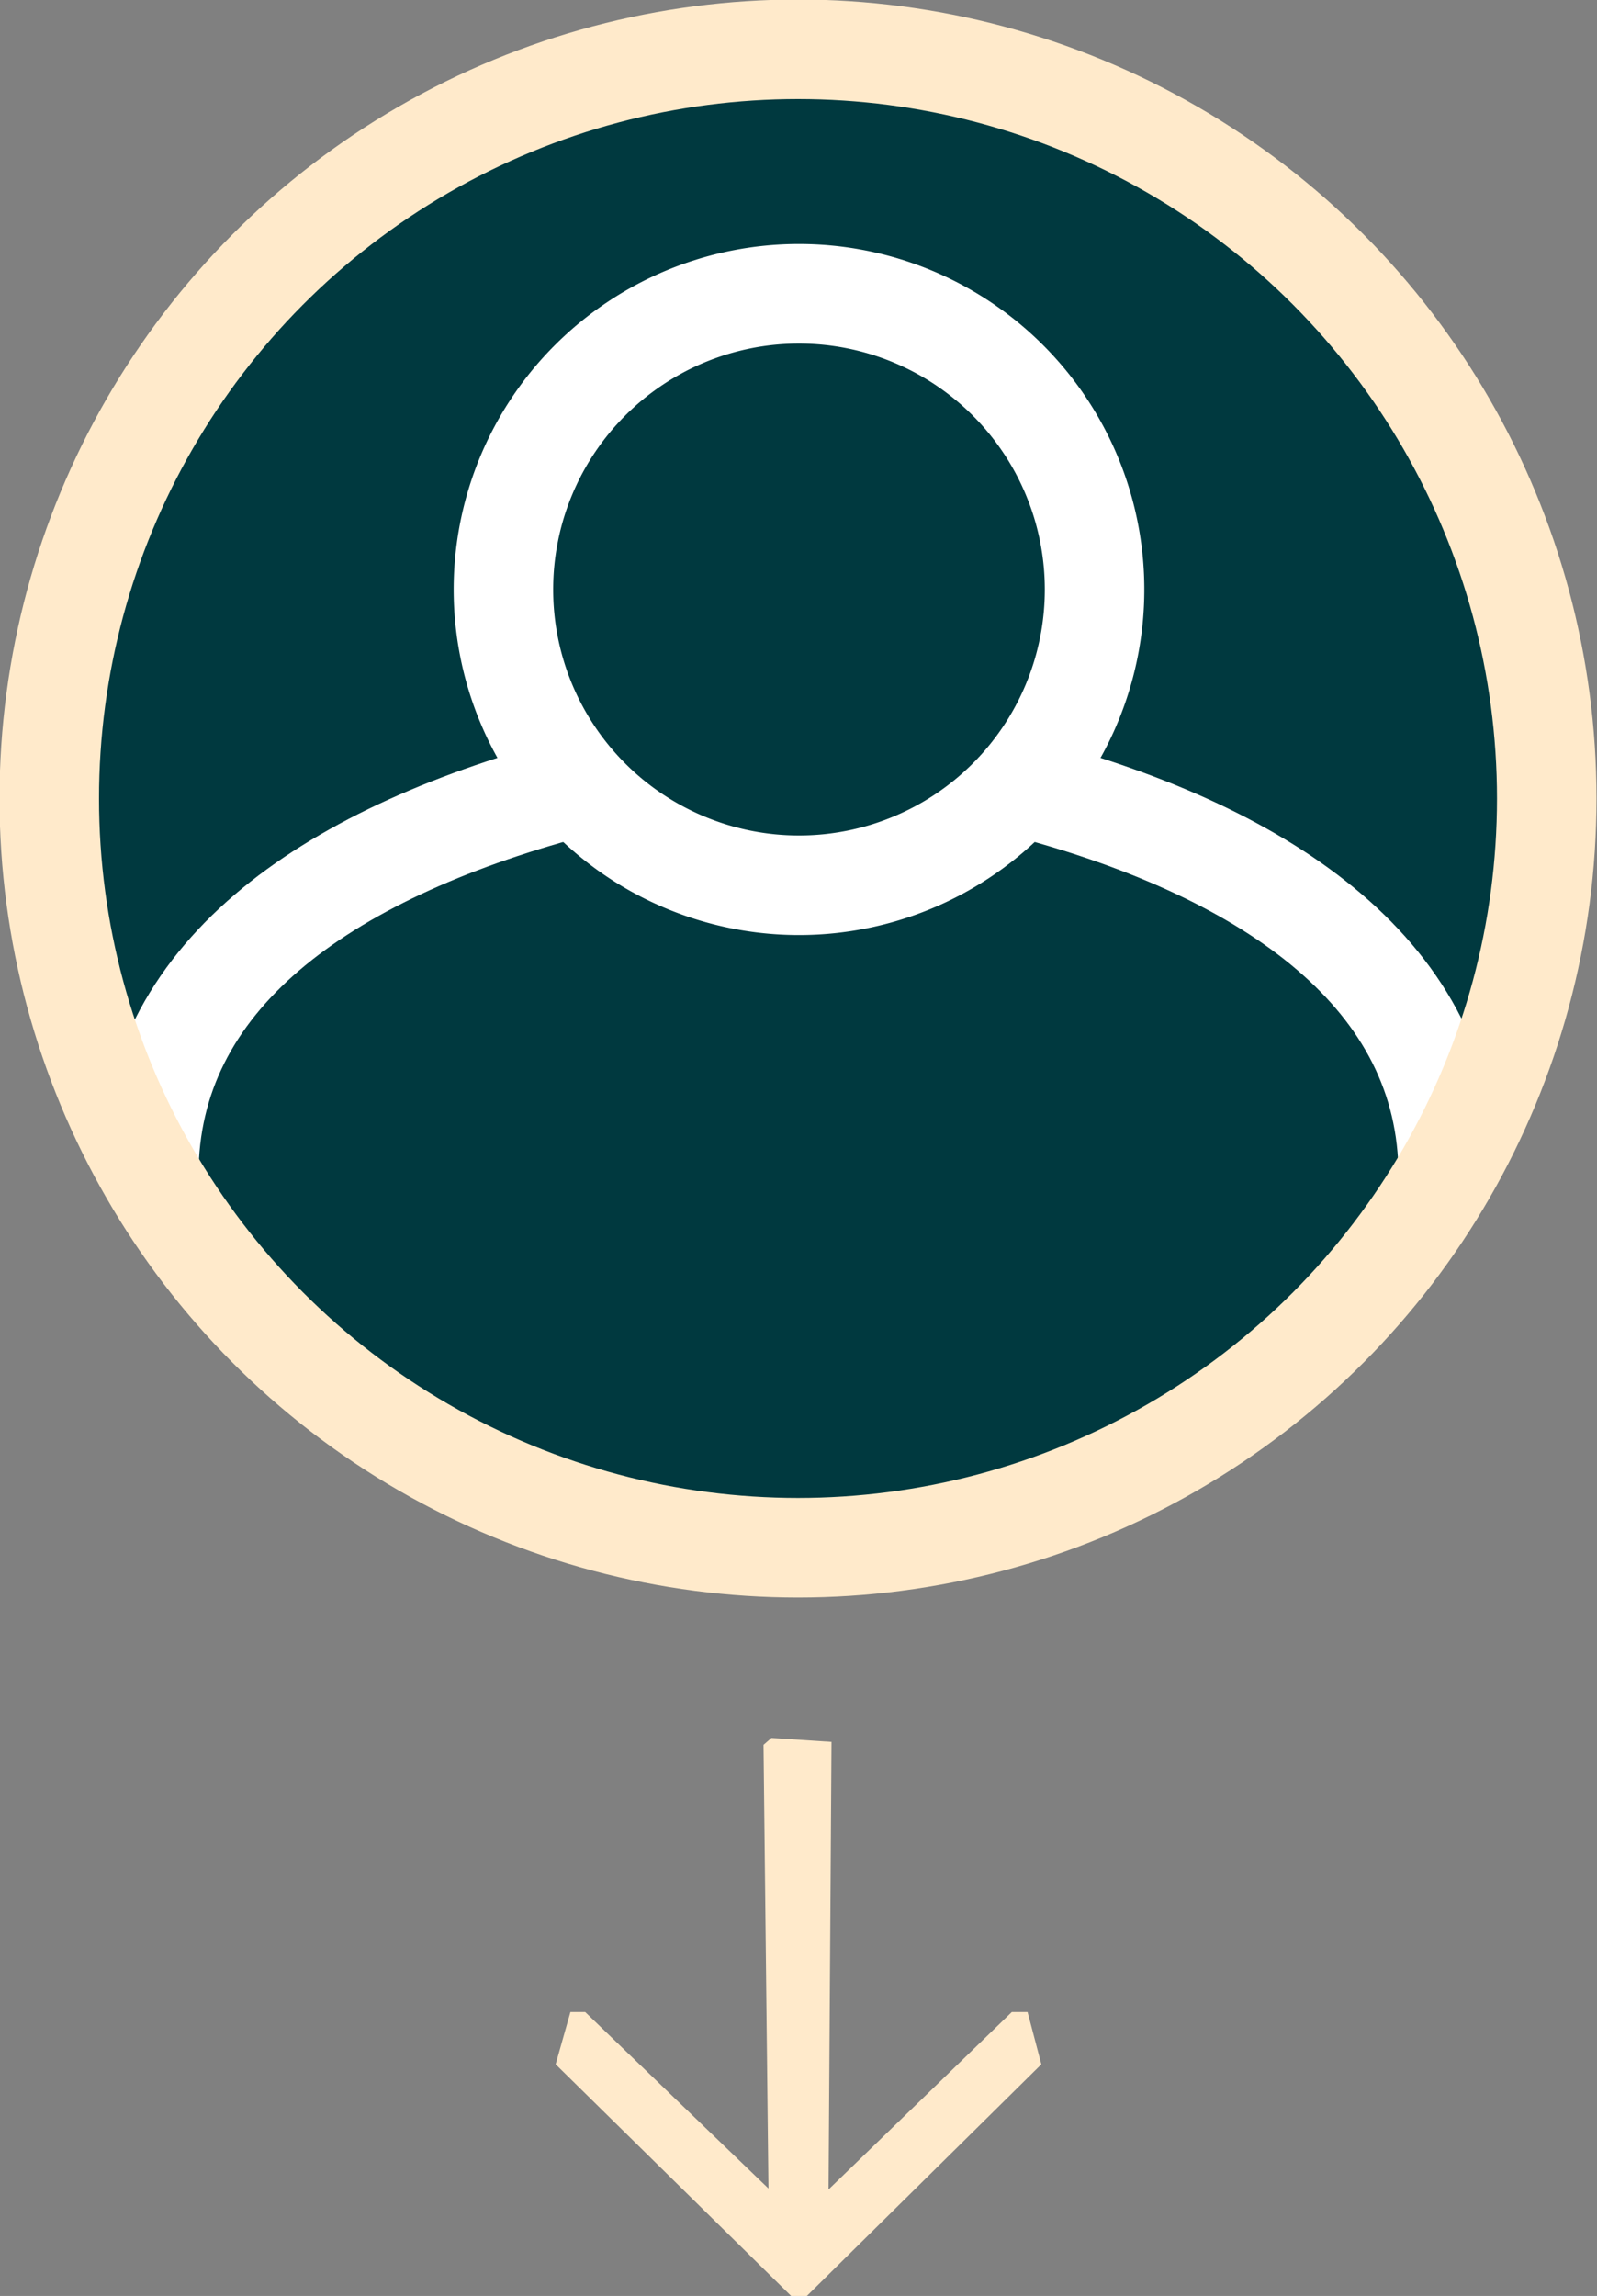 <svg id="Warstwa_1" data-name="Warstwa 1" xmlns="http://www.w3.org/2000/svg" xmlns:xlink="http://www.w3.org/1999/xlink" viewBox="0 0 16.21 23.29"><rect x="0" y="0" width="16.21" height="23.29" fill="#808080" stroke="none"/><defs><style>.cls-1,.cls-5,.cls-6{fill:none;}.cls-2{clip-path:url(#clip-path);}.cls-3{fill:#00393f;}.cls-4{clip-path:url(#clip-path-2);}.cls-5{stroke:#fff;}.cls-5,.cls-6{stroke-width:1.01px;}.cls-6{stroke:#ffeacb;}.cls-7{fill:#ffeacb;}</style><clipPath id="clip-path" transform="translate(-973.44 -588.23)"><rect class="cls-1" x="973.44" y="588.23" width="16.21" height="23.29"/></clipPath><clipPath id="clip-path-2" transform="translate(-973.44 -588.23)"><path class="cls-1" d="M974,596.33a7.6,7.6,0,1,0,7.6-7.6,7.6,7.6,0,0,0-7.6,7.6"/></clipPath></defs><g class="cls-2"><path class="cls-3" d="M981.55,603.93a7.6,7.6,0,1,0-7.6-7.6,7.6,7.6,0,0,0,7.6,7.6" transform="translate(-973.44 -588.23)"/></g><g class="cls-4"><path class="cls-5" d="M981.55,597.21a3,3,0,1,0-3-3A3,3,0,0,0,981.55,597.21Z" transform="translate(-973.44 -588.23)"/><path class="cls-5" d="M988.14,600.15c0-2-1.79-3.27-4.3-3.93" transform="translate(-973.44 -588.23)"/><path class="cls-5" d="M979.22,596.23c-2.5.67-4.27,1.92-4.27,3.92" transform="translate(-973.44 -588.23)"/></g><g class="cls-2"><circle class="cls-6" cx="8.1" cy="8.1" r="7.6"/></g><polygon class="cls-7" points="7.75 17.7 7.8 22.2 5.94 20.41 5.79 20.41 5.64 20.94 8.03 23.29 8.19 23.29 10.57 20.94 10.43 20.41 10.27 20.41 8.41 22.21 8.44 17.67 7.83 17.63 7.75 17.7"/></svg>
